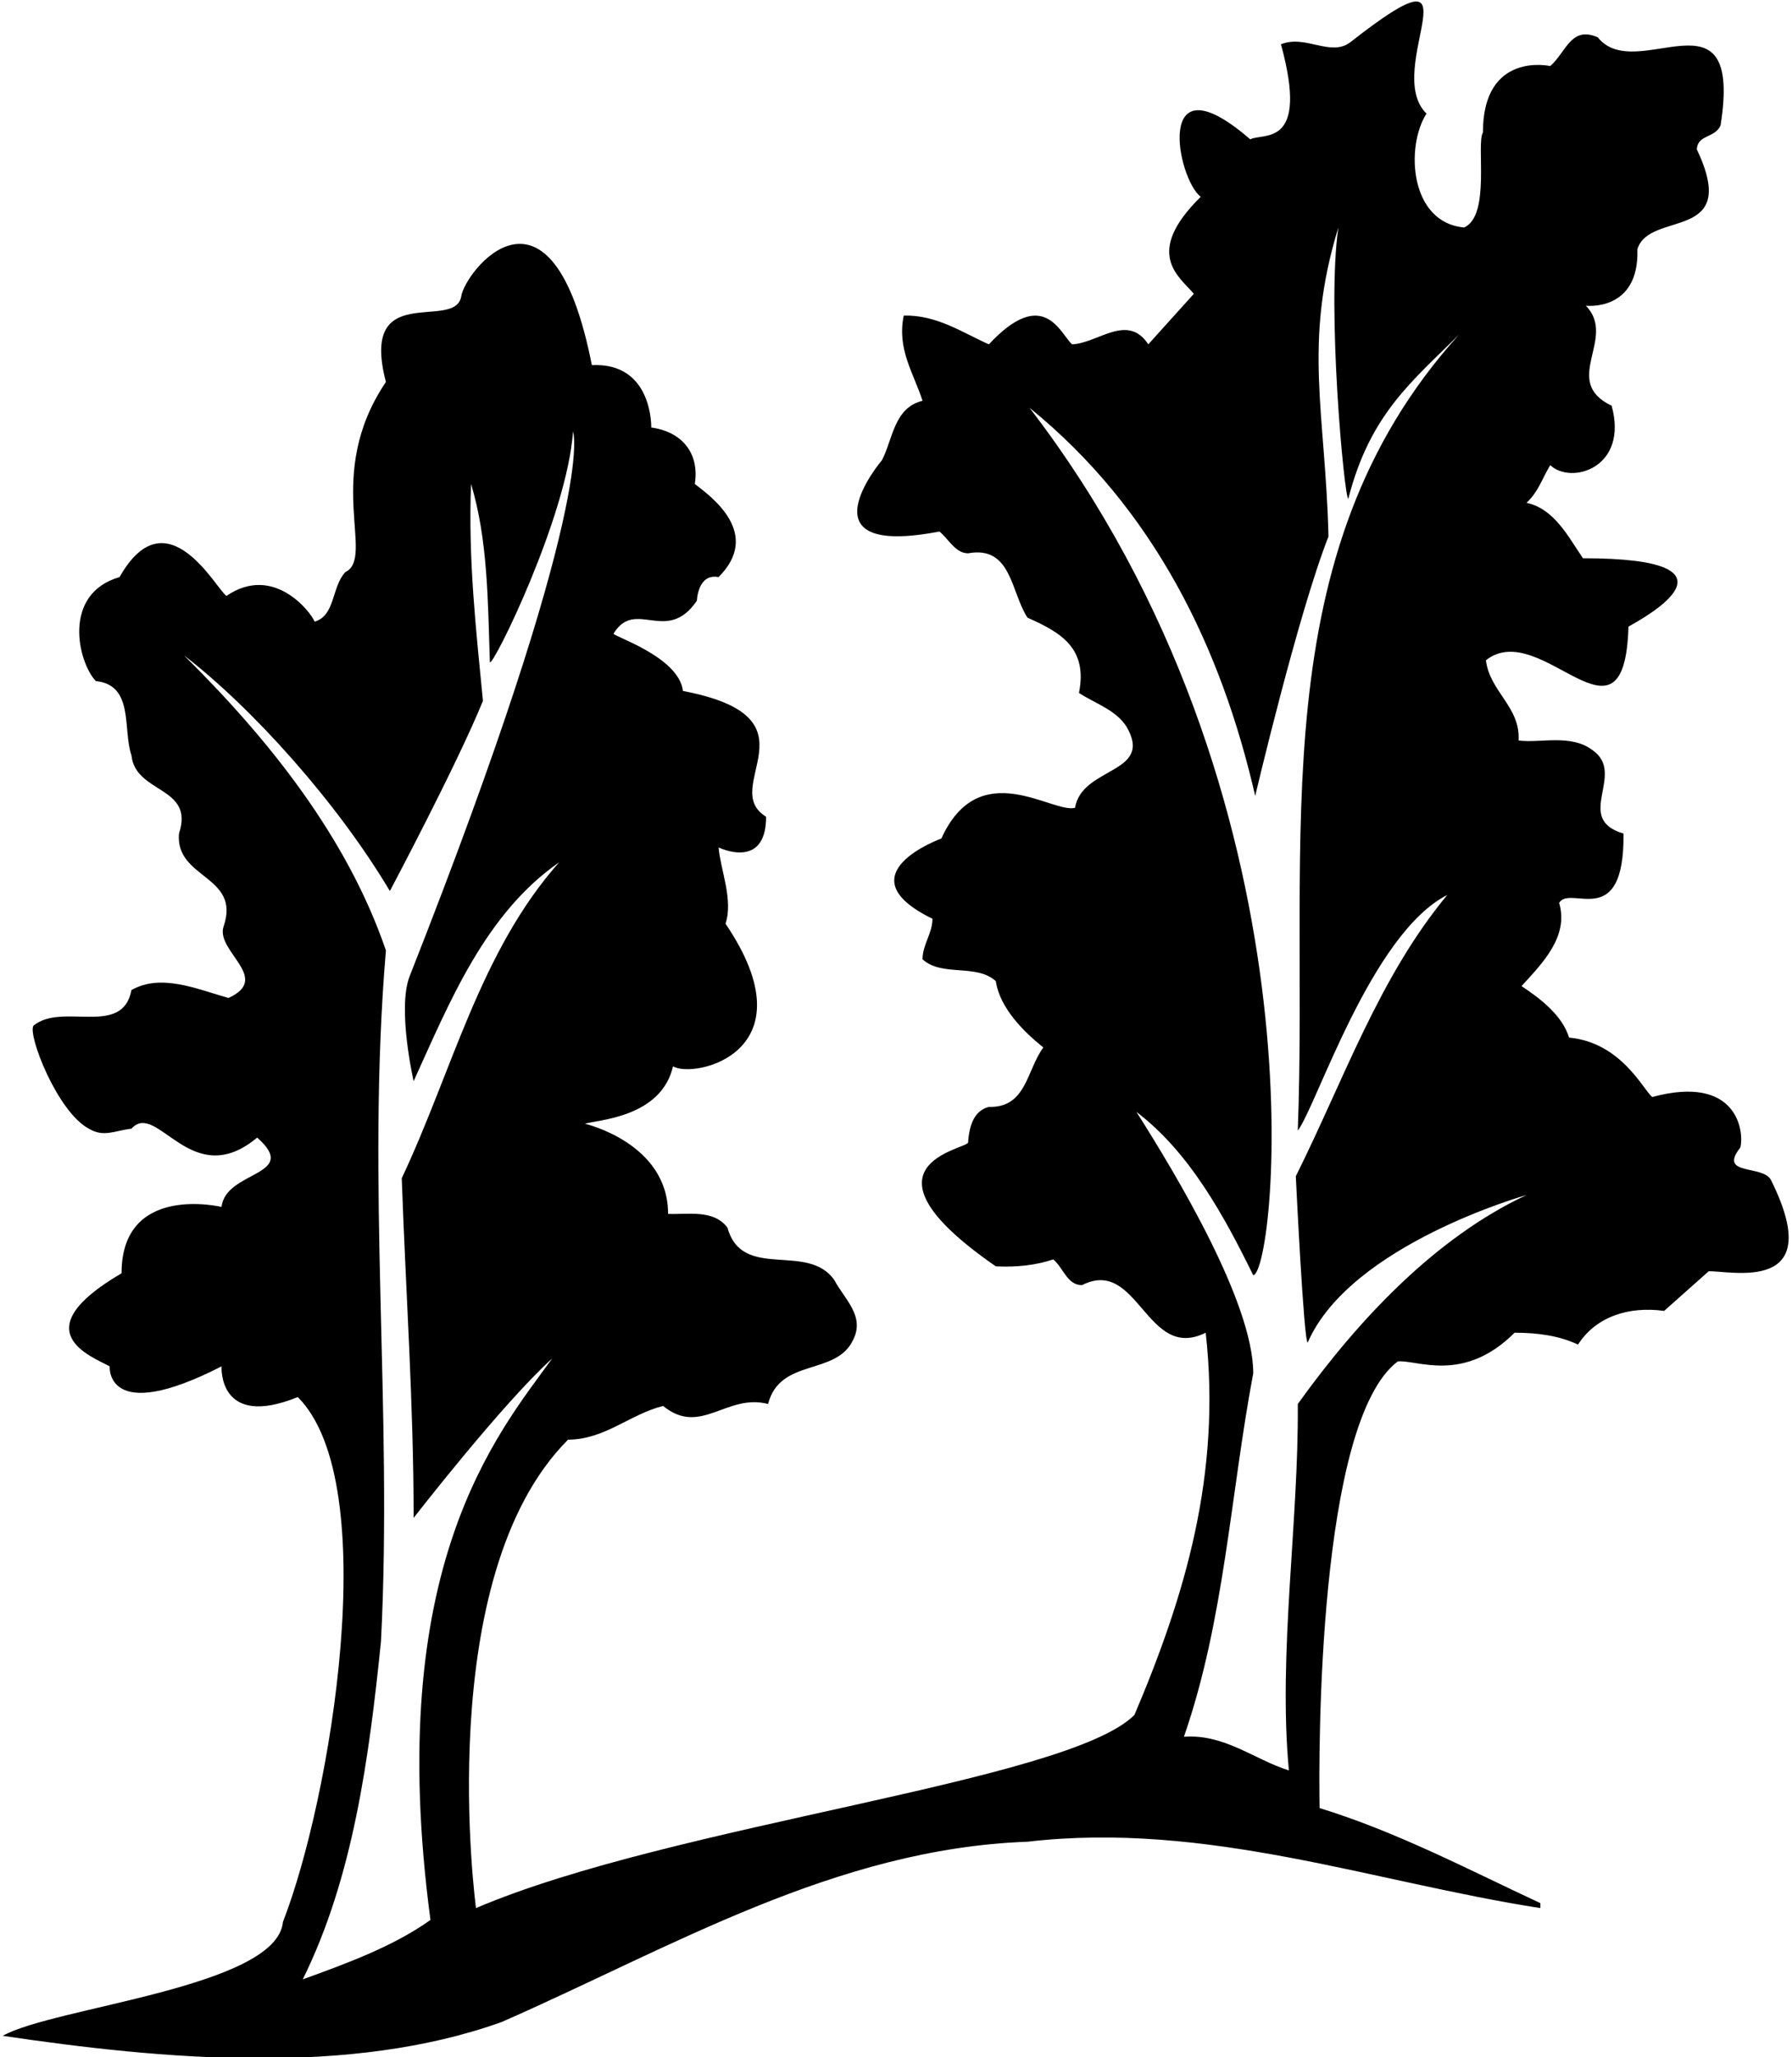 <?xml version="1.0" encoding="UTF-8"?>
<svg xmlns="http://www.w3.org/2000/svg" xmlns:xlink="http://www.w3.org/1999/xlink" width="494pt" height="567pt" viewBox="0 0 494 567" version="1.1">
<g id="surface1">
<path style=" stroke:none;fill-rule:nonzero;fill:rgb(0%,0%,0%);fill-opacity:1;" d="M 393.242 31.309 C 387.41 40.41 388.602 61.332 403.613 62.695 C 410.984 59.422 406.891 39.77 408.797 36.492 C 408.797 14 427.359 18.207 427.359 18.207 C 431.727 14.387 433.09 7.016 440.461 10.293 C 451.105 23.664 480.582 -5 474.305 34.586 C 472.668 38.133 468.027 37.039 467.754 41.133 C 480 67 454.652 57.785 451.379 68.699 C 451.926 86 437.184 84.258 437.184 84.258 C 445.918 93.266 430.09 105.004 444.281 111.824 C 449 129 433.09 133.66 427.359 128.199 C 425.176 131.75 424.086 135.57 420.809 138.574 C 428.449 140.211 432.273 147.852 436.367 153.855 C 483 153.855 453.832 169.961 448.922 172.691 C 447.828 210 424.902 169.961 409.617 181.969 C 410.711 190.703 419.172 194.797 418.625 204.078 C 424.633 204.898 433.09 202.168 439.098 206.809 C 448.375 213.359 433.637 225.641 447.555 229.734 C 447.828 257 432.816 243.656 429.812 248.84 C 432.543 258.121 425.176 265.488 419.441 271.77 C 424.355 275.043 430.633 279.684 432.543 285.961 C 447 287.324 453.016 300.426 455.473 302.336 C 479 296 480.855 311.891 479.762 316.258 C 473.484 324.172 486.043 320.895 488.227 325.262 C 504 357 476.762 350.102 471.031 350.371 L 458.746 361.289 C 448.922 359.926 439.914 362.93 435.004 370.57 C 429.812 368.113 423.809 367.297 417.531 367.297 C 403.414 381.414 390.516 374.664 385.324 375.211 C 363.219 391.859 363.492 483.023 363.766 498.305 C 385.055 504.855 404.703 515.227 424.633 524.508 L 424.633 525.871 C 378.773 518.777 332.648 501.852 283.246 507.586 C 230.297 509.496 184.988 536.789 138.316 557.262 C 96.559 572.27 44.973 567.633 0.758 561.082 C 14.676 553.164 76.359 547.707 77.996 529.695 C 91.098 496.121 105.871 408.816 82.09 385.035 C 60 394 61.078 376.574 61.078 376.574 C 29 393 30.234 376.574 30.234 376.574 C 25.32 373.848 6 367 33.508 350.922 C 33.508 326 61.078 332.633 61.078 332.633 C 62.168 322.531 82.91 324.172 70.902 313.523 C 52.715 328.715 43.336 303.152 36.238 311.07 C 31.598 311.613 28.594 313.523 24.5 311.07 C 15.77 306.434 7.578 285.141 9.219 282.684 C 17.133 276.137 33.781 285.961 36.238 272.859 C 44.426 268.219 54.254 272.586 62.984 275.043 C 74.996 269.586 59.438 262.215 61.621 255.391 C 66.535 241.195 48.246 242.289 49.34 229.734 C 53.707 216.633 37.332 218.816 36.238 208.172 C 33.781 201.074 37.055 188.793 26.41 187.703 C 21.5 182.516 17 163.684 32.961 159.043 C 46 136 59.711 162.59 62.441 164.23 C 75.383 155.383 85.641 168.598 86.73 171.324 C 92.465 169.688 91.371 161.773 95.195 157.68 C 103.652 153.586 89 131 106.383 105.273 C 99 77 125.219 91.355 127.129 81.801 C 127.945 74.977 152 44 163.156 100.633 C 180 99.816 179.531 117.828 179.531 117.828 C 187.719 118.922 192.906 124.652 191.539 133.387 C 196.18 136.938 210.066 147.066 198.09 159.043 C 193.723 158.223 192.359 162.316 192.086 165.594 C 183.75 177.75 175.164 164.773 169.16 174.602 C 168.34 175.148 187.172 180.879 188.266 190.434 C 227 197.801 197.816 216.906 211.191 225.094 C 211.191 240 198.09 233.555 198.09 233.555 C 198.637 239.832 202.184 248.02 200.004 254.574 C 224 290 191.266 297.426 185.535 293.875 C 182.262 308 164.793 308.613 161.242 309.703 C 161.242 309.703 184.172 315 184.172 334.543 C 189.355 334.812 196.727 333.18 200.547 338.363 C 204.641 353.102 222.656 342.188 230.023 352.828 C 232.754 358.016 238.484 362.652 235.211 369.207 C 230.57 379.309 215.012 374.117 211.738 386.945 C 200.273 383.941 193.18 395.953 182.805 387.492 C 173.801 389.68 166.703 396.77 156.605 396.77 C 118.844 434.535 131.219 525.871 131.219 525.871 C 185.535 502.672 294.188 491.188 312.727 472.648 C 326.645 439.895 336.742 406.324 332.375 367.297 C 316 375.484 313.816 346.277 298.258 354.195 C 294.164 354.195 293.074 349.281 290.344 347.098 C 285.434 348.734 280.246 349.281 274.516 349.008 C 234 321 266.324 316.805 266.871 314.891 C 267.145 310.797 268.234 306.156 272.605 305.066 C 282.977 305.34 282.977 294.969 287.613 288.688 C 282.156 284.32 275.605 277.77 274.516 270.402 C 269.055 265.488 259.773 269.312 254.316 264.395 C 254.316 260.305 257.047 257.301 257.047 253.207 C 232 241 259.504 231.098 259.504 231.098 C 270 208 290.07 224.277 296.352 222.637 C 298.258 211.176 318.184 213.359 310.539 200.258 C 307.539 195.617 302.078 193.98 297.438 190.977 C 299.898 178.695 292.527 174.328 283.246 170.234 C 278.609 163.137 278.883 150.309 266.871 152.492 C 263.32 152.492 261.41 148.398 258.957 146.488 C 220 154 243.125 126.836 243.125 126.836 C 246.129 121.105 246.402 112.371 254.316 110.461 C 251.859 102.816 247.219 96.27 249.133 86.988 C 258.141 86.715 265.234 91.629 272.605 94.902 C 287.707 78.707 292.258 91.902 295.527 94.902 C 302.629 94.629 310.812 86.168 316.547 94.902 L 329.102 80.984 C 325.281 76.344 314.984 69.988 331.012 54.234 C 324.461 49.32 317.852 15.148 344.656 38.406 C 348.207 36.492 361 41 353.121 12.203 C 359.941 9.473 366.77 15.75 372.227 11.656 C 410 -18 380.688 19.027 393.242 31.309 Z M 368.949 62.695 C 359.125 94.629 365.402 113.734 366.223 147.852 C 357.762 169.414 346.023 219.363 346.023 219.363 C 336.742 178.969 318.457 140.484 283.793 112.371 C 366 219.363 351.758 350.645 345.48 351.465 C 337.562 335.359 328.012 317.621 313.27 306.434 C 324.188 323.625 345.48 359 345.48 378.484 C 339.199 411.781 337.562 446.445 326.371 478.656 C 337.562 477.836 345.75 484.93 355.305 487.934 C 352.301 455.73 358.031 419.426 357.762 386.945 C 374.41 363.746 395.695 341.094 420.809 329.355 C 420.809 329.355 372.227 343 360.488 370.023 C 359.398 369.754 357.215 324.172 357.215 324.172 C 370.312 297.969 380.141 269.312 398.973 246.656 C 378 257.301 362.945 304.793 357.762 311.613 C 360.762 231.098 347.387 152.766 402.25 92.176 C 389.422 105.004 377.684 114 371.68 137.48 C 370.586 137.211 365.676 84.805 368.949 62.695 Z M 157.969 118.922 C 156.332 142.395 135.859 183.879 135.039 182.516 C 134.496 165.867 134.496 148.672 129.855 133.387 C 129.039 154.129 131.219 173.508 133.133 193.16 C 126.035 210.629 107.477 245.566 107.477 245.566 C 93.008 221.273 69.809 195.344 50.703 180.605 C 74.176 203.805 95.738 230.824 106.383 261.941 C 100.926 326.629 108.293 388.586 105.02 452.453 C 101.742 484.387 97.375 517.41 83.457 545.523 C 95.465 541.156 108.293 536.52 118.664 529.148 C 105.727 432.016 136.953 395.406 152.238 374.391 C 138.59 386.676 114.027 418.336 114.027 418.336 C 114.027 386.676 111.84 355.832 110.75 324.719 C 124.672 295.238 132.312 262.215 154.148 237.648 C 133.676 251.844 123.852 276.406 114.027 297.969 C 114.027 297.969 109.43 277.93 112.934 269.035 C 165 137 157.969 118.922 157.969 118.922 "/>
</g>
</svg>
